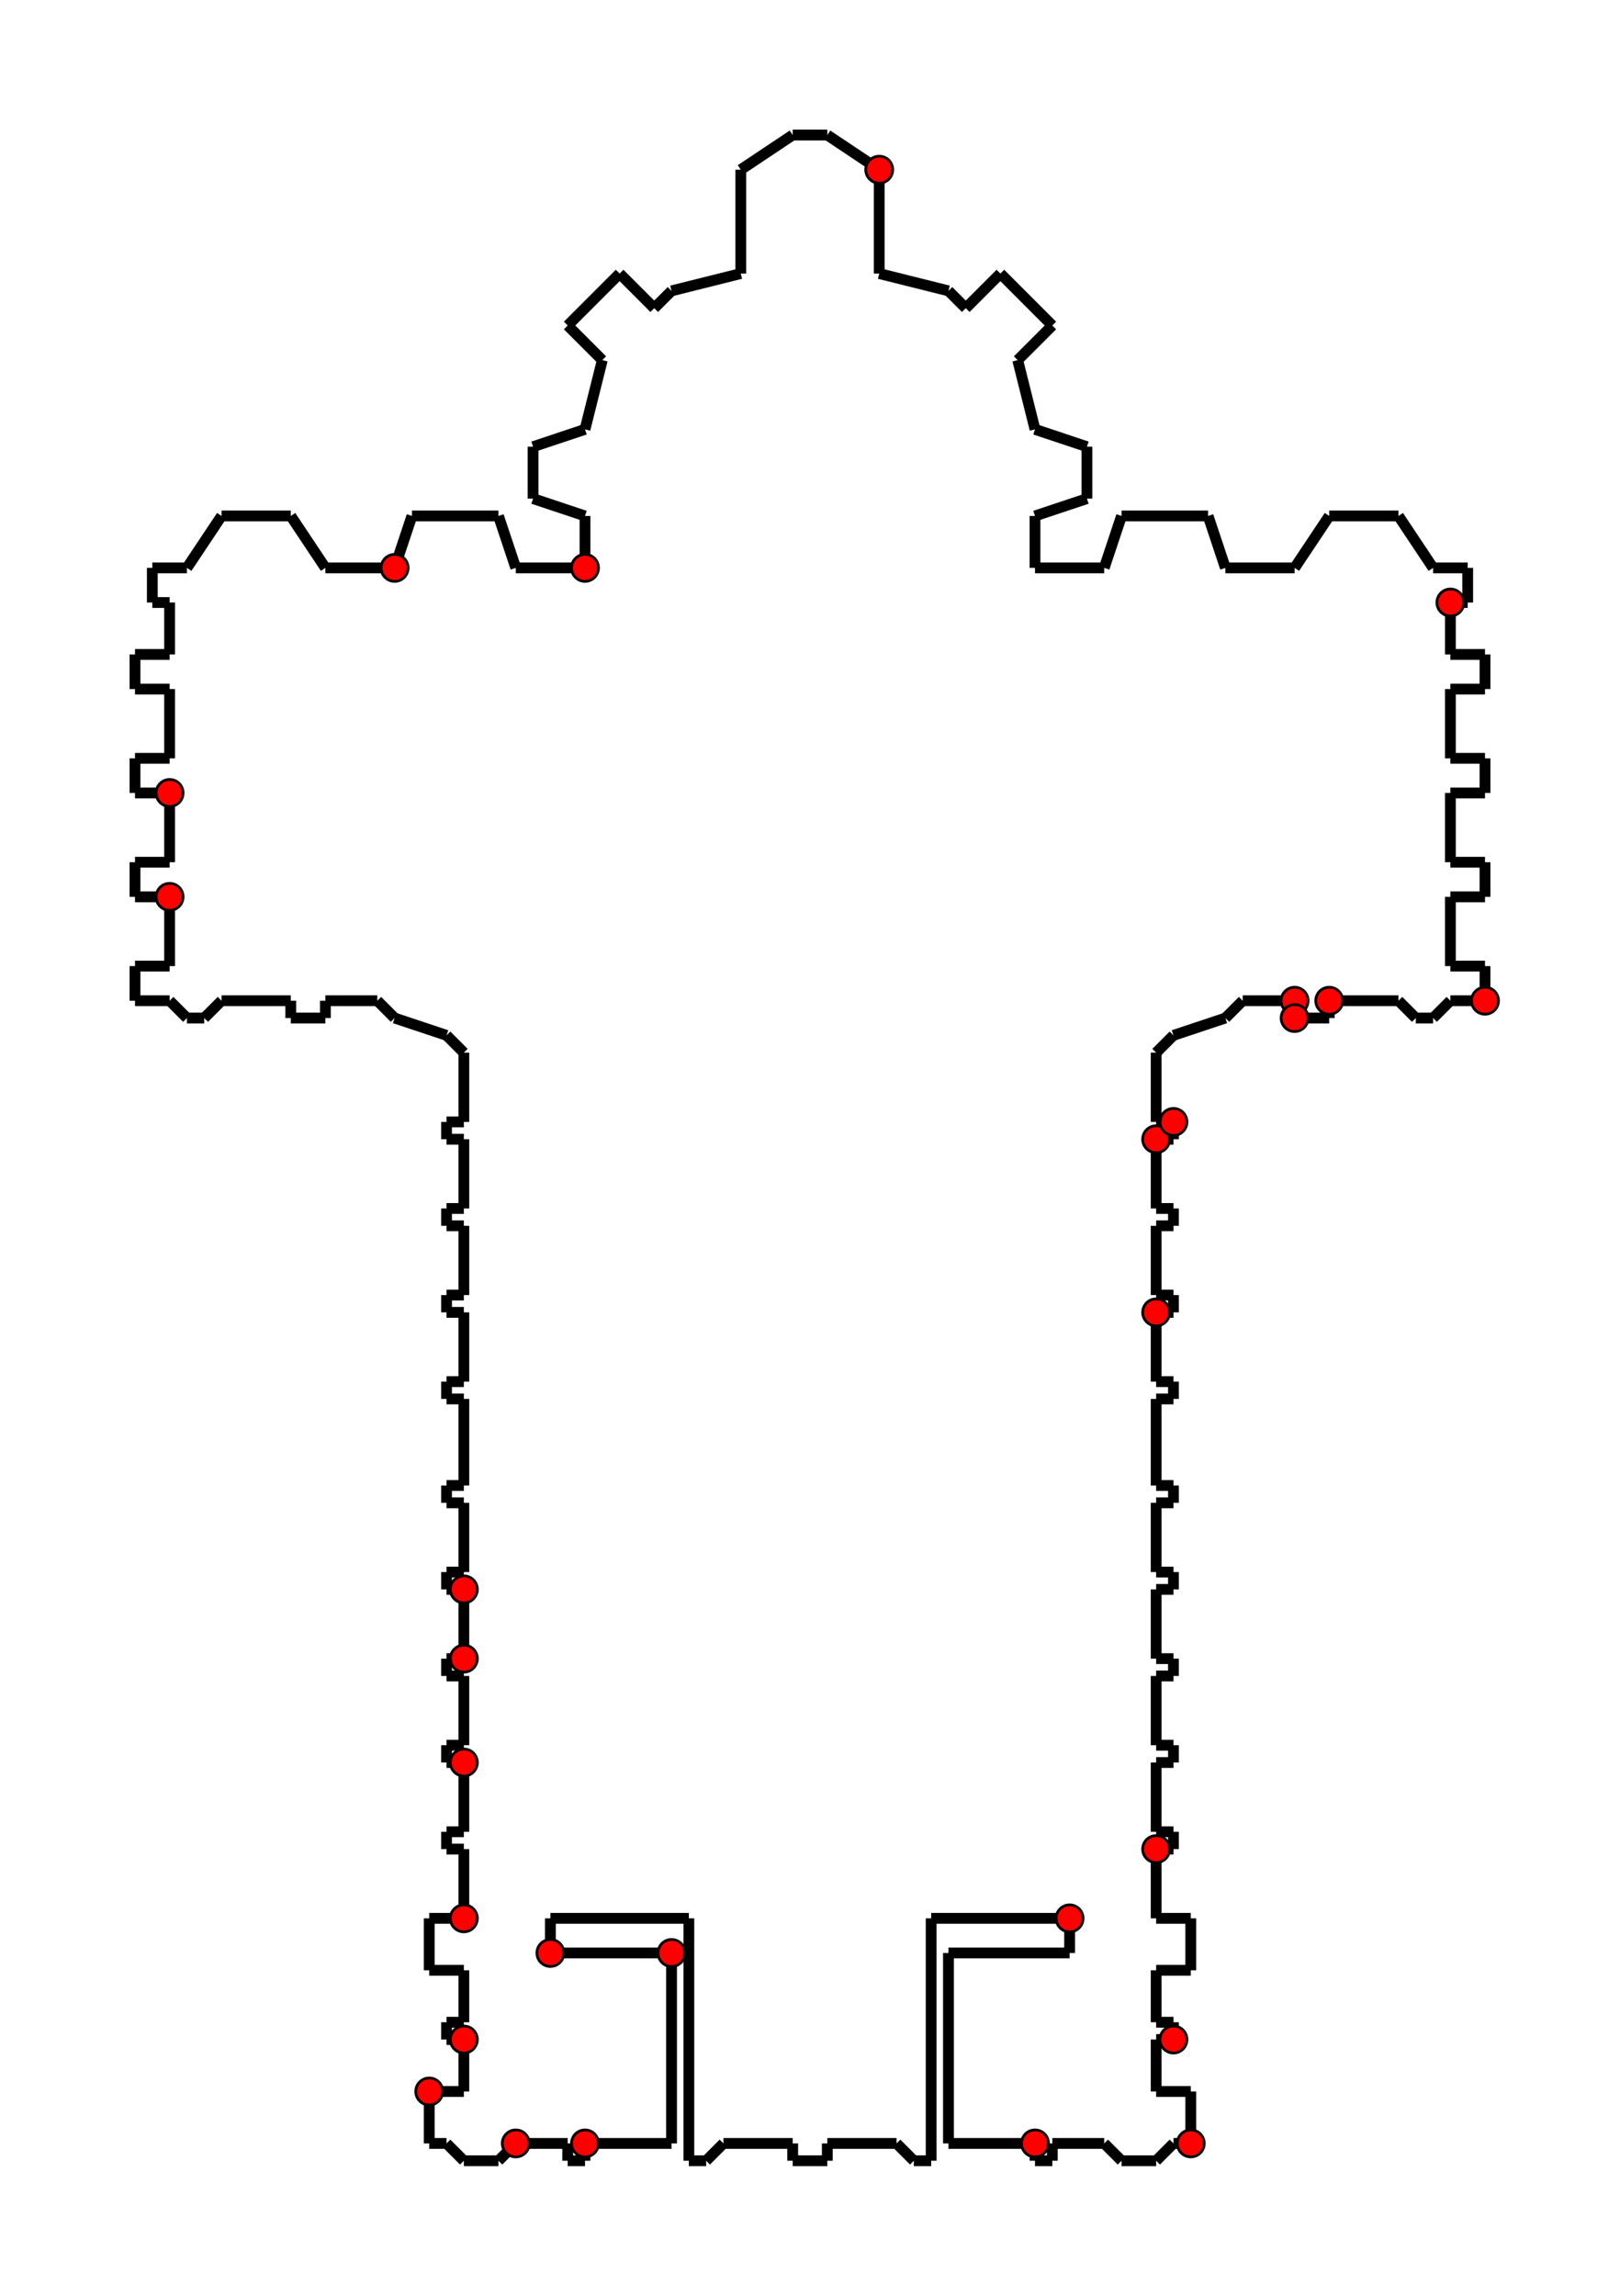 <?xml version="1.0" encoding="utf-8"?>
<!DOCTYPE svg>
<svg width="600.0" height="850.0"><rect width="600.0" height="850.0" style="fill:white" />
<line x1="165.385" y1="793.59" x2="171.795" y2="800.0" style="stroke:black;stroke-width:4" />
<line x1="171.795" y1="800.0" x2="184.615" y2="800.0" style="stroke:black;stroke-width:4" />
<line x1="184.615" y1="800.0" x2="191.026" y2="793.59" style="stroke:black;stroke-width:4" />
<line x1="191.026" y1="793.59" x2="210.256" y2="793.59" style="stroke:black;stroke-width:4" />
<ellipse cx="191.026" cy="793.59" rx="5" ry="5" style="fill:red;stroke:black;stroke-width:1" />
<line x1="210.256" y1="793.59" x2="210.256" y2="800.0" style="stroke:black;stroke-width:4" />
<line x1="210.256" y1="800.0" x2="216.667" y2="800.0" style="stroke:black;stroke-width:4" />
<line x1="216.667" y1="800.0" x2="216.667" y2="793.59" style="stroke:black;stroke-width:4" />
<line x1="216.667" y1="793.59" x2="248.718" y2="793.59" style="stroke:black;stroke-width:4" />
<ellipse cx="216.667" cy="793.59" rx="5" ry="5" style="fill:red;stroke:black;stroke-width:1" />
<line x1="248.718" y1="793.59" x2="248.718" y2="723.077" style="stroke:black;stroke-width:4" />
<line x1="248.718" y1="723.077" x2="203.846" y2="723.077" style="stroke:black;stroke-width:4" />
<ellipse cx="248.718" cy="723.077" rx="5" ry="5" style="fill:red;stroke:black;stroke-width:1" />
<line x1="203.846" y1="723.077" x2="203.846" y2="710.256" style="stroke:black;stroke-width:4" />
<ellipse cx="203.846" cy="723.077" rx="5" ry="5" style="fill:red;stroke:black;stroke-width:1" />
<line x1="203.846" y1="710.256" x2="255.128" y2="710.256" style="stroke:black;stroke-width:4" />
<line x1="255.128" y1="710.256" x2="255.128" y2="800.0" style="stroke:black;stroke-width:4" />
<line x1="255.128" y1="800.0" x2="261.538" y2="800.0" style="stroke:black;stroke-width:4" />
<line x1="261.538" y1="800.0" x2="267.949" y2="793.59" style="stroke:black;stroke-width:4" />
<line x1="267.949" y1="793.59" x2="293.59" y2="793.59" style="stroke:black;stroke-width:4" />
<line x1="293.59" y1="793.59" x2="293.59" y2="800.0" style="stroke:black;stroke-width:4" />
<line x1="293.59" y1="800.0" x2="306.41" y2="800.0" style="stroke:black;stroke-width:4" />
<line x1="306.41" y1="800.0" x2="306.41" y2="793.59" style="stroke:black;stroke-width:4" />
<line x1="306.41" y1="793.59" x2="332.051" y2="793.59" style="stroke:black;stroke-width:4" />
<line x1="332.051" y1="793.59" x2="338.462" y2="800.0" style="stroke:black;stroke-width:4" />
<line x1="338.462" y1="800.0" x2="344.872" y2="800.0" style="stroke:black;stroke-width:4" />
<line x1="344.872" y1="800.0" x2="344.872" y2="710.256" style="stroke:black;stroke-width:4" />
<line x1="344.872" y1="710.256" x2="396.154" y2="710.256" style="stroke:black;stroke-width:4" />
<line x1="396.154" y1="710.256" x2="396.154" y2="723.077" style="stroke:black;stroke-width:4" />
<ellipse cx="396.154" cy="710.256" rx="5" ry="5" style="fill:red;stroke:black;stroke-width:1" />
<line x1="396.154" y1="723.077" x2="351.282" y2="723.077" style="stroke:black;stroke-width:4" />
<line x1="351.282" y1="723.077" x2="351.282" y2="793.59" style="stroke:black;stroke-width:4" />
<line x1="351.282" y1="793.59" x2="383.333" y2="793.59" style="stroke:black;stroke-width:4" />
<line x1="383.333" y1="793.59" x2="383.333" y2="800.0" style="stroke:black;stroke-width:4" />
<ellipse cx="383.333" cy="793.59" rx="5" ry="5" style="fill:red;stroke:black;stroke-width:1" />
<line x1="383.333" y1="800.0" x2="389.744" y2="800.0" style="stroke:black;stroke-width:4" />
<line x1="389.744" y1="800.0" x2="389.744" y2="793.59" style="stroke:black;stroke-width:4" />
<line x1="389.744" y1="793.59" x2="408.974" y2="793.59" style="stroke:black;stroke-width:4" />
<line x1="408.974" y1="793.59" x2="415.385" y2="800.0" style="stroke:black;stroke-width:4" />
<line x1="415.385" y1="800.0" x2="428.205" y2="800.0" style="stroke:black;stroke-width:4" />
<line x1="428.205" y1="800.0" x2="434.615" y2="793.59" style="stroke:black;stroke-width:4" />
<line x1="434.615" y1="793.59" x2="441.026" y2="793.59" style="stroke:black;stroke-width:4" />
<line x1="441.026" y1="793.59" x2="441.026" y2="774.359" style="stroke:black;stroke-width:4" />
<ellipse cx="441.026" cy="793.59" rx="5" ry="5" style="fill:red;stroke:black;stroke-width:1" />
<line x1="441.026" y1="774.359" x2="428.205" y2="774.359" style="stroke:black;stroke-width:4" />
<line x1="428.205" y1="774.359" x2="428.205" y2="755.128" style="stroke:black;stroke-width:4" />
<line x1="428.205" y1="755.128" x2="434.615" y2="755.128" style="stroke:black;stroke-width:4" />
<line x1="434.615" y1="755.128" x2="434.615" y2="748.718" style="stroke:black;stroke-width:4" />
<ellipse cx="434.615" cy="755.128" rx="5" ry="5" style="fill:red;stroke:black;stroke-width:1" />
<line x1="434.615" y1="748.718" x2="428.205" y2="748.718" style="stroke:black;stroke-width:4" />
<line x1="428.205" y1="748.718" x2="428.205" y2="729.487" style="stroke:black;stroke-width:4" />
<line x1="428.205" y1="729.487" x2="441.026" y2="729.487" style="stroke:black;stroke-width:4" />
<line x1="441.026" y1="729.487" x2="441.026" y2="710.256" style="stroke:black;stroke-width:4" />
<line x1="441.026" y1="710.256" x2="428.205" y2="710.256" style="stroke:black;stroke-width:4" />
<line x1="428.205" y1="710.256" x2="428.205" y2="684.615" style="stroke:black;stroke-width:4" />
<line x1="428.205" y1="684.615" x2="434.615" y2="684.615" style="stroke:black;stroke-width:4" />
<ellipse cx="428.205" cy="684.615" rx="5" ry="5" style="fill:red;stroke:black;stroke-width:1" />
<line x1="434.615" y1="684.615" x2="434.615" y2="678.205" style="stroke:black;stroke-width:4" />
<line x1="434.615" y1="678.205" x2="428.205" y2="678.205" style="stroke:black;stroke-width:4" />
<line x1="428.205" y1="678.205" x2="428.205" y2="652.564" style="stroke:black;stroke-width:4" />
<line x1="428.205" y1="652.564" x2="434.615" y2="652.564" style="stroke:black;stroke-width:4" />
<line x1="434.615" y1="652.564" x2="434.615" y2="646.154" style="stroke:black;stroke-width:4" />
<line x1="434.615" y1="646.154" x2="428.205" y2="646.154" style="stroke:black;stroke-width:4" />
<line x1="428.205" y1="646.154" x2="428.205" y2="620.513" style="stroke:black;stroke-width:4" />
<line x1="428.205" y1="620.513" x2="434.615" y2="620.513" style="stroke:black;stroke-width:4" />
<line x1="434.615" y1="620.513" x2="434.615" y2="614.103" style="stroke:black;stroke-width:4" />
<line x1="434.615" y1="614.103" x2="428.205" y2="614.103" style="stroke:black;stroke-width:4" />
<line x1="428.205" y1="614.103" x2="428.205" y2="588.462" style="stroke:black;stroke-width:4" />
<line x1="428.205" y1="588.462" x2="434.615" y2="588.462" style="stroke:black;stroke-width:4" />
<line x1="434.615" y1="588.462" x2="434.615" y2="582.051" style="stroke:black;stroke-width:4" />
<line x1="434.615" y1="582.051" x2="428.205" y2="582.051" style="stroke:black;stroke-width:4" />
<line x1="428.205" y1="582.051" x2="428.205" y2="556.41" style="stroke:black;stroke-width:4" />
<line x1="428.205" y1="556.41" x2="434.615" y2="556.41" style="stroke:black;stroke-width:4" />
<line x1="434.615" y1="556.41" x2="434.615" y2="550.0" style="stroke:black;stroke-width:4" />
<line x1="434.615" y1="550.0" x2="428.205" y2="550.0" style="stroke:black;stroke-width:4" />
<line x1="428.205" y1="550.0" x2="428.205" y2="517.949" style="stroke:black;stroke-width:4" />
<line x1="428.205" y1="517.949" x2="434.615" y2="517.949" style="stroke:black;stroke-width:4" />
<line x1="434.615" y1="517.949" x2="434.615" y2="511.538" style="stroke:black;stroke-width:4" />
<line x1="434.615" y1="511.538" x2="428.205" y2="511.538" style="stroke:black;stroke-width:4" />
<line x1="428.205" y1="511.538" x2="428.205" y2="485.897" style="stroke:black;stroke-width:4" />
<line x1="428.205" y1="485.897" x2="434.615" y2="485.897" style="stroke:black;stroke-width:4" />
<ellipse cx="428.205" cy="485.897" rx="5" ry="5" style="fill:red;stroke:black;stroke-width:1" />
<line x1="434.615" y1="485.897" x2="434.615" y2="479.487" style="stroke:black;stroke-width:4" />
<line x1="434.615" y1="479.487" x2="428.205" y2="479.487" style="stroke:black;stroke-width:4" />
<line x1="428.205" y1="479.487" x2="428.205" y2="453.846" style="stroke:black;stroke-width:4" />
<line x1="428.205" y1="453.846" x2="434.615" y2="453.846" style="stroke:black;stroke-width:4" />
<line x1="434.615" y1="453.846" x2="434.615" y2="447.436" style="stroke:black;stroke-width:4" />
<line x1="434.615" y1="447.436" x2="428.205" y2="447.436" style="stroke:black;stroke-width:4" />
<line x1="428.205" y1="447.436" x2="428.205" y2="421.795" style="stroke:black;stroke-width:4" />
<line x1="428.205" y1="421.795" x2="434.615" y2="421.795" style="stroke:black;stroke-width:4" />
<ellipse cx="428.205" cy="421.795" rx="5" ry="5" style="fill:red;stroke:black;stroke-width:1" />
<line x1="434.615" y1="421.795" x2="434.615" y2="415.385" style="stroke:black;stroke-width:4" />
<line x1="434.615" y1="415.385" x2="428.205" y2="415.385" style="stroke:black;stroke-width:4" />
<ellipse cx="434.615" cy="415.385" rx="5" ry="5" style="fill:red;stroke:black;stroke-width:1" />
<line x1="428.205" y1="415.385" x2="428.205" y2="389.744" style="stroke:black;stroke-width:4" />
<line x1="428.205" y1="389.744" x2="434.615" y2="383.333" style="stroke:black;stroke-width:4" />
<line x1="434.615" y1="383.333" x2="453.846" y2="376.923" style="stroke:black;stroke-width:4" />
<line x1="453.846" y1="376.923" x2="460.256" y2="370.513" style="stroke:black;stroke-width:4" />
<line x1="460.256" y1="370.513" x2="479.487" y2="370.513" style="stroke:black;stroke-width:4" />
<line x1="479.487" y1="370.513" x2="479.487" y2="376.923" style="stroke:black;stroke-width:4" />
<ellipse cx="479.487" cy="370.513" rx="5" ry="5" style="fill:red;stroke:black;stroke-width:1" />
<line x1="479.487" y1="376.923" x2="492.308" y2="376.923" style="stroke:black;stroke-width:4" />
<ellipse cx="479.487" cy="376.923" rx="5" ry="5" style="fill:red;stroke:black;stroke-width:1" />
<line x1="492.308" y1="376.923" x2="492.308" y2="370.513" style="stroke:black;stroke-width:4" />
<line x1="492.308" y1="370.513" x2="517.949" y2="370.513" style="stroke:black;stroke-width:4" />
<ellipse cx="492.308" cy="370.513" rx="5" ry="5" style="fill:red;stroke:black;stroke-width:1" />
<line x1="517.949" y1="370.513" x2="524.359" y2="376.923" style="stroke:black;stroke-width:4" />
<line x1="524.359" y1="376.923" x2="530.769" y2="376.923" style="stroke:black;stroke-width:4" />
<line x1="530.769" y1="376.923" x2="537.179" y2="370.513" style="stroke:black;stroke-width:4" />
<line x1="537.179" y1="370.513" x2="550.0" y2="370.513" style="stroke:black;stroke-width:4" />
<line x1="550.0" y1="370.513" x2="550.0" y2="357.692" style="stroke:black;stroke-width:4" />
<ellipse cx="550.0" cy="370.513" rx="5" ry="5" style="fill:red;stroke:black;stroke-width:1" />
<line x1="550.0" y1="357.692" x2="537.179" y2="357.692" style="stroke:black;stroke-width:4" />
<line x1="537.179" y1="357.692" x2="537.179" y2="332.051" style="stroke:black;stroke-width:4" />
<line x1="537.179" y1="332.051" x2="550.0" y2="332.051" style="stroke:black;stroke-width:4" />
<line x1="550.0" y1="332.051" x2="550.0" y2="319.231" style="stroke:black;stroke-width:4" />
<line x1="550.0" y1="319.231" x2="537.179" y2="319.231" style="stroke:black;stroke-width:4" />
<line x1="537.179" y1="319.231" x2="537.179" y2="293.59" style="stroke:black;stroke-width:4" />
<line x1="537.179" y1="293.59" x2="550.0" y2="293.59" style="stroke:black;stroke-width:4" />
<line x1="550.0" y1="293.59" x2="550.0" y2="280.769" style="stroke:black;stroke-width:4" />
<line x1="550.0" y1="280.769" x2="537.179" y2="280.769" style="stroke:black;stroke-width:4" />
<line x1="537.179" y1="280.769" x2="537.179" y2="255.128" style="stroke:black;stroke-width:4" />
<line x1="537.179" y1="255.128" x2="550.0" y2="255.128" style="stroke:black;stroke-width:4" />
<line x1="550.0" y1="255.128" x2="550.0" y2="242.308" style="stroke:black;stroke-width:4" />
<line x1="550.0" y1="242.308" x2="537.179" y2="242.308" style="stroke:black;stroke-width:4" />
<line x1="537.179" y1="242.308" x2="537.179" y2="223.077" style="stroke:black;stroke-width:4" />
<line x1="537.179" y1="223.077" x2="543.59" y2="223.077" style="stroke:black;stroke-width:4" />
<ellipse cx="537.179" cy="223.077" rx="5" ry="5" style="fill:red;stroke:black;stroke-width:1" />
<line x1="543.59" y1="223.077" x2="543.59" y2="210.256" style="stroke:black;stroke-width:4" />
<line x1="543.59" y1="210.256" x2="530.769" y2="210.256" style="stroke:black;stroke-width:4" />
<line x1="530.769" y1="210.256" x2="517.949" y2="191.026" style="stroke:black;stroke-width:4" />
<line x1="517.949" y1="191.026" x2="492.308" y2="191.026" style="stroke:black;stroke-width:4" />
<line x1="492.308" y1="191.026" x2="479.487" y2="210.256" style="stroke:black;stroke-width:4" />
<line x1="479.487" y1="210.256" x2="453.846" y2="210.256" style="stroke:black;stroke-width:4" />
<line x1="453.846" y1="210.256" x2="447.436" y2="191.026" style="stroke:black;stroke-width:4" />
<line x1="447.436" y1="191.026" x2="415.385" y2="191.026" style="stroke:black;stroke-width:4" />
<line x1="415.385" y1="191.026" x2="408.974" y2="210.256" style="stroke:black;stroke-width:4" />
<line x1="408.974" y1="210.256" x2="383.333" y2="210.256" style="stroke:black;stroke-width:4" />
<line x1="383.333" y1="210.256" x2="383.333" y2="191.026" style="stroke:black;stroke-width:4" />
<line x1="383.333" y1="191.026" x2="402.564" y2="184.615" style="stroke:black;stroke-width:4" />
<line x1="402.564" y1="184.615" x2="402.564" y2="165.385" style="stroke:black;stroke-width:4" />
<line x1="402.564" y1="165.385" x2="383.333" y2="158.974" style="stroke:black;stroke-width:4" />
<line x1="383.333" y1="158.974" x2="376.923" y2="133.333" style="stroke:black;stroke-width:4" />
<line x1="376.923" y1="133.333" x2="389.744" y2="120.513" style="stroke:black;stroke-width:4" />
<line x1="389.744" y1="120.513" x2="370.513" y2="101.282" style="stroke:black;stroke-width:4" />
<line x1="370.513" y1="101.282" x2="357.692" y2="114.103" style="stroke:black;stroke-width:4" />
<line x1="357.692" y1="114.103" x2="351.282" y2="107.692" style="stroke:black;stroke-width:4" />
<line x1="351.282" y1="107.692" x2="325.641" y2="101.282" style="stroke:black;stroke-width:4" />
<line x1="325.641" y1="101.282" x2="325.641" y2="62.821" style="stroke:black;stroke-width:4" />
<line x1="325.641" y1="62.821" x2="306.41" y2="50.0" style="stroke:black;stroke-width:4" />
<ellipse cx="325.641" cy="62.821" rx="5" ry="5" style="fill:red;stroke:black;stroke-width:1" />
<line x1="306.41" y1="50.0" x2="293.59" y2="50.0" style="stroke:black;stroke-width:4" />
<line x1="293.59" y1="50.0" x2="274.359" y2="62.821" style="stroke:black;stroke-width:4" />
<line x1="274.359" y1="62.821" x2="274.359" y2="101.282" style="stroke:black;stroke-width:4" />
<line x1="274.359" y1="101.282" x2="248.718" y2="107.692" style="stroke:black;stroke-width:4" />
<line x1="248.718" y1="107.692" x2="242.308" y2="114.103" style="stroke:black;stroke-width:4" />
<line x1="242.308" y1="114.103" x2="229.487" y2="101.282" style="stroke:black;stroke-width:4" />
<line x1="229.487" y1="101.282" x2="210.256" y2="120.513" style="stroke:black;stroke-width:4" />
<line x1="210.256" y1="120.513" x2="223.077" y2="133.333" style="stroke:black;stroke-width:4" />
<line x1="223.077" y1="133.333" x2="216.667" y2="158.974" style="stroke:black;stroke-width:4" />
<line x1="216.667" y1="158.974" x2="197.436" y2="165.385" style="stroke:black;stroke-width:4" />
<line x1="197.436" y1="165.385" x2="197.436" y2="184.615" style="stroke:black;stroke-width:4" />
<line x1="197.436" y1="184.615" x2="216.667" y2="191.026" style="stroke:black;stroke-width:4" />
<line x1="216.667" y1="191.026" x2="216.667" y2="210.256" style="stroke:black;stroke-width:4" />
<line x1="216.667" y1="210.256" x2="191.026" y2="210.256" style="stroke:black;stroke-width:4" />
<ellipse cx="216.667" cy="210.256" rx="5" ry="5" style="fill:red;stroke:black;stroke-width:1" />
<line x1="191.026" y1="210.256" x2="184.615" y2="191.026" style="stroke:black;stroke-width:4" />
<line x1="184.615" y1="191.026" x2="152.564" y2="191.026" style="stroke:black;stroke-width:4" />
<line x1="152.564" y1="191.026" x2="146.154" y2="210.256" style="stroke:black;stroke-width:4" />
<line x1="146.154" y1="210.256" x2="120.513" y2="210.256" style="stroke:black;stroke-width:4" />
<ellipse cx="146.154" cy="210.256" rx="5" ry="5" style="fill:red;stroke:black;stroke-width:1" />
<line x1="120.513" y1="210.256" x2="107.692" y2="191.026" style="stroke:black;stroke-width:4" />
<line x1="107.692" y1="191.026" x2="82.051" y2="191.026" style="stroke:black;stroke-width:4" />
<line x1="82.051" y1="191.026" x2="69.231" y2="210.256" style="stroke:black;stroke-width:4" />
<line x1="69.231" y1="210.256" x2="56.41" y2="210.256" style="stroke:black;stroke-width:4" />
<line x1="56.41" y1="210.256" x2="56.41" y2="223.077" style="stroke:black;stroke-width:4" />
<line x1="56.41" y1="223.077" x2="62.821" y2="223.077" style="stroke:black;stroke-width:4" />
<line x1="62.821" y1="223.077" x2="62.821" y2="242.308" style="stroke:black;stroke-width:4" />
<line x1="62.821" y1="242.308" x2="50.0" y2="242.308" style="stroke:black;stroke-width:4" />
<line x1="50.0" y1="242.308" x2="50.0" y2="255.128" style="stroke:black;stroke-width:4" />
<line x1="50.0" y1="255.128" x2="62.821" y2="255.128" style="stroke:black;stroke-width:4" />
<line x1="62.821" y1="255.128" x2="62.821" y2="280.769" style="stroke:black;stroke-width:4" />
<line x1="62.821" y1="280.769" x2="50.0" y2="280.769" style="stroke:black;stroke-width:4" />
<line x1="50.0" y1="280.769" x2="50.0" y2="293.59" style="stroke:black;stroke-width:4" />
<line x1="50.0" y1="293.59" x2="62.821" y2="293.59" style="stroke:black;stroke-width:4" />
<line x1="62.821" y1="293.59" x2="62.821" y2="319.231" style="stroke:black;stroke-width:4" />
<ellipse cx="62.821" cy="293.59" rx="5" ry="5" style="fill:red;stroke:black;stroke-width:1" />
<line x1="62.821" y1="319.231" x2="50.0" y2="319.231" style="stroke:black;stroke-width:4" />
<line x1="50.0" y1="319.231" x2="50.0" y2="332.051" style="stroke:black;stroke-width:4" />
<line x1="50.0" y1="332.051" x2="62.821" y2="332.051" style="stroke:black;stroke-width:4" />
<line x1="62.821" y1="332.051" x2="62.821" y2="357.692" style="stroke:black;stroke-width:4" />
<ellipse cx="62.821" cy="332.051" rx="5" ry="5" style="fill:red;stroke:black;stroke-width:1" />
<line x1="62.821" y1="357.692" x2="50.0" y2="357.692" style="stroke:black;stroke-width:4" />
<line x1="50.0" y1="357.692" x2="50.0" y2="370.513" style="stroke:black;stroke-width:4" />
<line x1="50.0" y1="370.513" x2="62.821" y2="370.513" style="stroke:black;stroke-width:4" />
<line x1="62.821" y1="370.513" x2="69.231" y2="376.923" style="stroke:black;stroke-width:4" />
<line x1="69.231" y1="376.923" x2="75.641" y2="376.923" style="stroke:black;stroke-width:4" />
<line x1="75.641" y1="376.923" x2="82.051" y2="370.513" style="stroke:black;stroke-width:4" />
<line x1="82.051" y1="370.513" x2="107.692" y2="370.513" style="stroke:black;stroke-width:4" />
<line x1="107.692" y1="370.513" x2="107.692" y2="376.923" style="stroke:black;stroke-width:4" />
<line x1="107.692" y1="376.923" x2="120.513" y2="376.923" style="stroke:black;stroke-width:4" />
<line x1="120.513" y1="376.923" x2="120.513" y2="370.513" style="stroke:black;stroke-width:4" />
<line x1="120.513" y1="370.513" x2="139.744" y2="370.513" style="stroke:black;stroke-width:4" />
<line x1="139.744" y1="370.513" x2="146.154" y2="376.923" style="stroke:black;stroke-width:4" />
<line x1="146.154" y1="376.923" x2="165.385" y2="383.333" style="stroke:black;stroke-width:4" />
<line x1="165.385" y1="383.333" x2="171.795" y2="389.744" style="stroke:black;stroke-width:4" />
<line x1="171.795" y1="389.744" x2="171.795" y2="415.385" style="stroke:black;stroke-width:4" />
<line x1="171.795" y1="415.385" x2="165.385" y2="415.385" style="stroke:black;stroke-width:4" />
<line x1="165.385" y1="415.385" x2="165.385" y2="421.795" style="stroke:black;stroke-width:4" />
<line x1="165.385" y1="421.795" x2="171.795" y2="421.795" style="stroke:black;stroke-width:4" />
<line x1="171.795" y1="421.795" x2="171.795" y2="447.436" style="stroke:black;stroke-width:4" />
<line x1="171.795" y1="447.436" x2="165.385" y2="447.436" style="stroke:black;stroke-width:4" />
<line x1="165.385" y1="447.436" x2="165.385" y2="453.846" style="stroke:black;stroke-width:4" />
<line x1="165.385" y1="453.846" x2="171.795" y2="453.846" style="stroke:black;stroke-width:4" />
<line x1="171.795" y1="453.846" x2="171.795" y2="479.487" style="stroke:black;stroke-width:4" />
<line x1="171.795" y1="479.487" x2="165.385" y2="479.487" style="stroke:black;stroke-width:4" />
<line x1="165.385" y1="479.487" x2="165.385" y2="485.897" style="stroke:black;stroke-width:4" />
<line x1="165.385" y1="485.897" x2="171.795" y2="485.897" style="stroke:black;stroke-width:4" />
<line x1="171.795" y1="485.897" x2="171.795" y2="511.538" style="stroke:black;stroke-width:4" />
<line x1="171.795" y1="511.538" x2="165.385" y2="511.538" style="stroke:black;stroke-width:4" />
<line x1="165.385" y1="511.538" x2="165.385" y2="517.949" style="stroke:black;stroke-width:4" />
<line x1="165.385" y1="517.949" x2="171.795" y2="517.949" style="stroke:black;stroke-width:4" />
<line x1="171.795" y1="517.949" x2="171.795" y2="550.0" style="stroke:black;stroke-width:4" />
<line x1="171.795" y1="550.0" x2="165.385" y2="550.0" style="stroke:black;stroke-width:4" />
<line x1="165.385" y1="550.0" x2="165.385" y2="556.41" style="stroke:black;stroke-width:4" />
<line x1="165.385" y1="556.41" x2="171.795" y2="556.41" style="stroke:black;stroke-width:4" />
<line x1="171.795" y1="556.41" x2="171.795" y2="582.051" style="stroke:black;stroke-width:4" />
<line x1="171.795" y1="582.051" x2="165.385" y2="582.051" style="stroke:black;stroke-width:4" />
<line x1="165.385" y1="582.051" x2="165.385" y2="588.462" style="stroke:black;stroke-width:4" />
<line x1="165.385" y1="588.462" x2="171.795" y2="588.462" style="stroke:black;stroke-width:4" />
<line x1="171.795" y1="588.462" x2="171.795" y2="614.103" style="stroke:black;stroke-width:4" />
<ellipse cx="171.795" cy="588.462" rx="5" ry="5" style="fill:red;stroke:black;stroke-width:1" />
<line x1="171.795" y1="614.103" x2="165.385" y2="614.103" style="stroke:black;stroke-width:4" />
<ellipse cx="171.795" cy="614.103" rx="5" ry="5" style="fill:red;stroke:black;stroke-width:1" />
<line x1="165.385" y1="614.103" x2="165.385" y2="620.513" style="stroke:black;stroke-width:4" />
<line x1="165.385" y1="620.513" x2="171.795" y2="620.513" style="stroke:black;stroke-width:4" />
<line x1="171.795" y1="620.513" x2="171.795" y2="646.154" style="stroke:black;stroke-width:4" />
<line x1="171.795" y1="646.154" x2="165.385" y2="646.154" style="stroke:black;stroke-width:4" />
<line x1="165.385" y1="646.154" x2="165.385" y2="652.564" style="stroke:black;stroke-width:4" />
<line x1="165.385" y1="652.564" x2="171.795" y2="652.564" style="stroke:black;stroke-width:4" />
<line x1="171.795" y1="652.564" x2="171.795" y2="678.205" style="stroke:black;stroke-width:4" />
<ellipse cx="171.795" cy="652.564" rx="5" ry="5" style="fill:red;stroke:black;stroke-width:1" />
<line x1="171.795" y1="678.205" x2="165.385" y2="678.205" style="stroke:black;stroke-width:4" />
<line x1="165.385" y1="678.205" x2="165.385" y2="684.615" style="stroke:black;stroke-width:4" />
<line x1="165.385" y1="684.615" x2="171.795" y2="684.615" style="stroke:black;stroke-width:4" />
<line x1="171.795" y1="684.615" x2="171.795" y2="710.256" style="stroke:black;stroke-width:4" />
<line x1="171.795" y1="710.256" x2="158.974" y2="710.256" style="stroke:black;stroke-width:4" />
<ellipse cx="171.795" cy="710.256" rx="5" ry="5" style="fill:red;stroke:black;stroke-width:1" />
<line x1="158.974" y1="710.256" x2="158.974" y2="729.487" style="stroke:black;stroke-width:4" />
<line x1="158.974" y1="729.487" x2="171.795" y2="729.487" style="stroke:black;stroke-width:4" />
<line x1="171.795" y1="729.487" x2="171.795" y2="748.718" style="stroke:black;stroke-width:4" />
<line x1="171.795" y1="748.718" x2="165.385" y2="748.718" style="stroke:black;stroke-width:4" />
<line x1="165.385" y1="748.718" x2="165.385" y2="755.128" style="stroke:black;stroke-width:4" />
<line x1="165.385" y1="755.128" x2="171.795" y2="755.128" style="stroke:black;stroke-width:4" />
<line x1="171.795" y1="755.128" x2="171.795" y2="774.359" style="stroke:black;stroke-width:4" />
<ellipse cx="171.795" cy="755.128" rx="5" ry="5" style="fill:red;stroke:black;stroke-width:1" />
<line x1="171.795" y1="774.359" x2="158.974" y2="774.359" style="stroke:black;stroke-width:4" />
<line x1="158.974" y1="774.359" x2="158.974" y2="793.59" style="stroke:black;stroke-width:4" />
<ellipse cx="158.974" cy="774.359" rx="5" ry="5" style="fill:red;stroke:black;stroke-width:1" />
<line x1="158.974" y1="793.59" x2="165.385" y2="793.59" style="stroke:black;stroke-width:4" />
</svg>